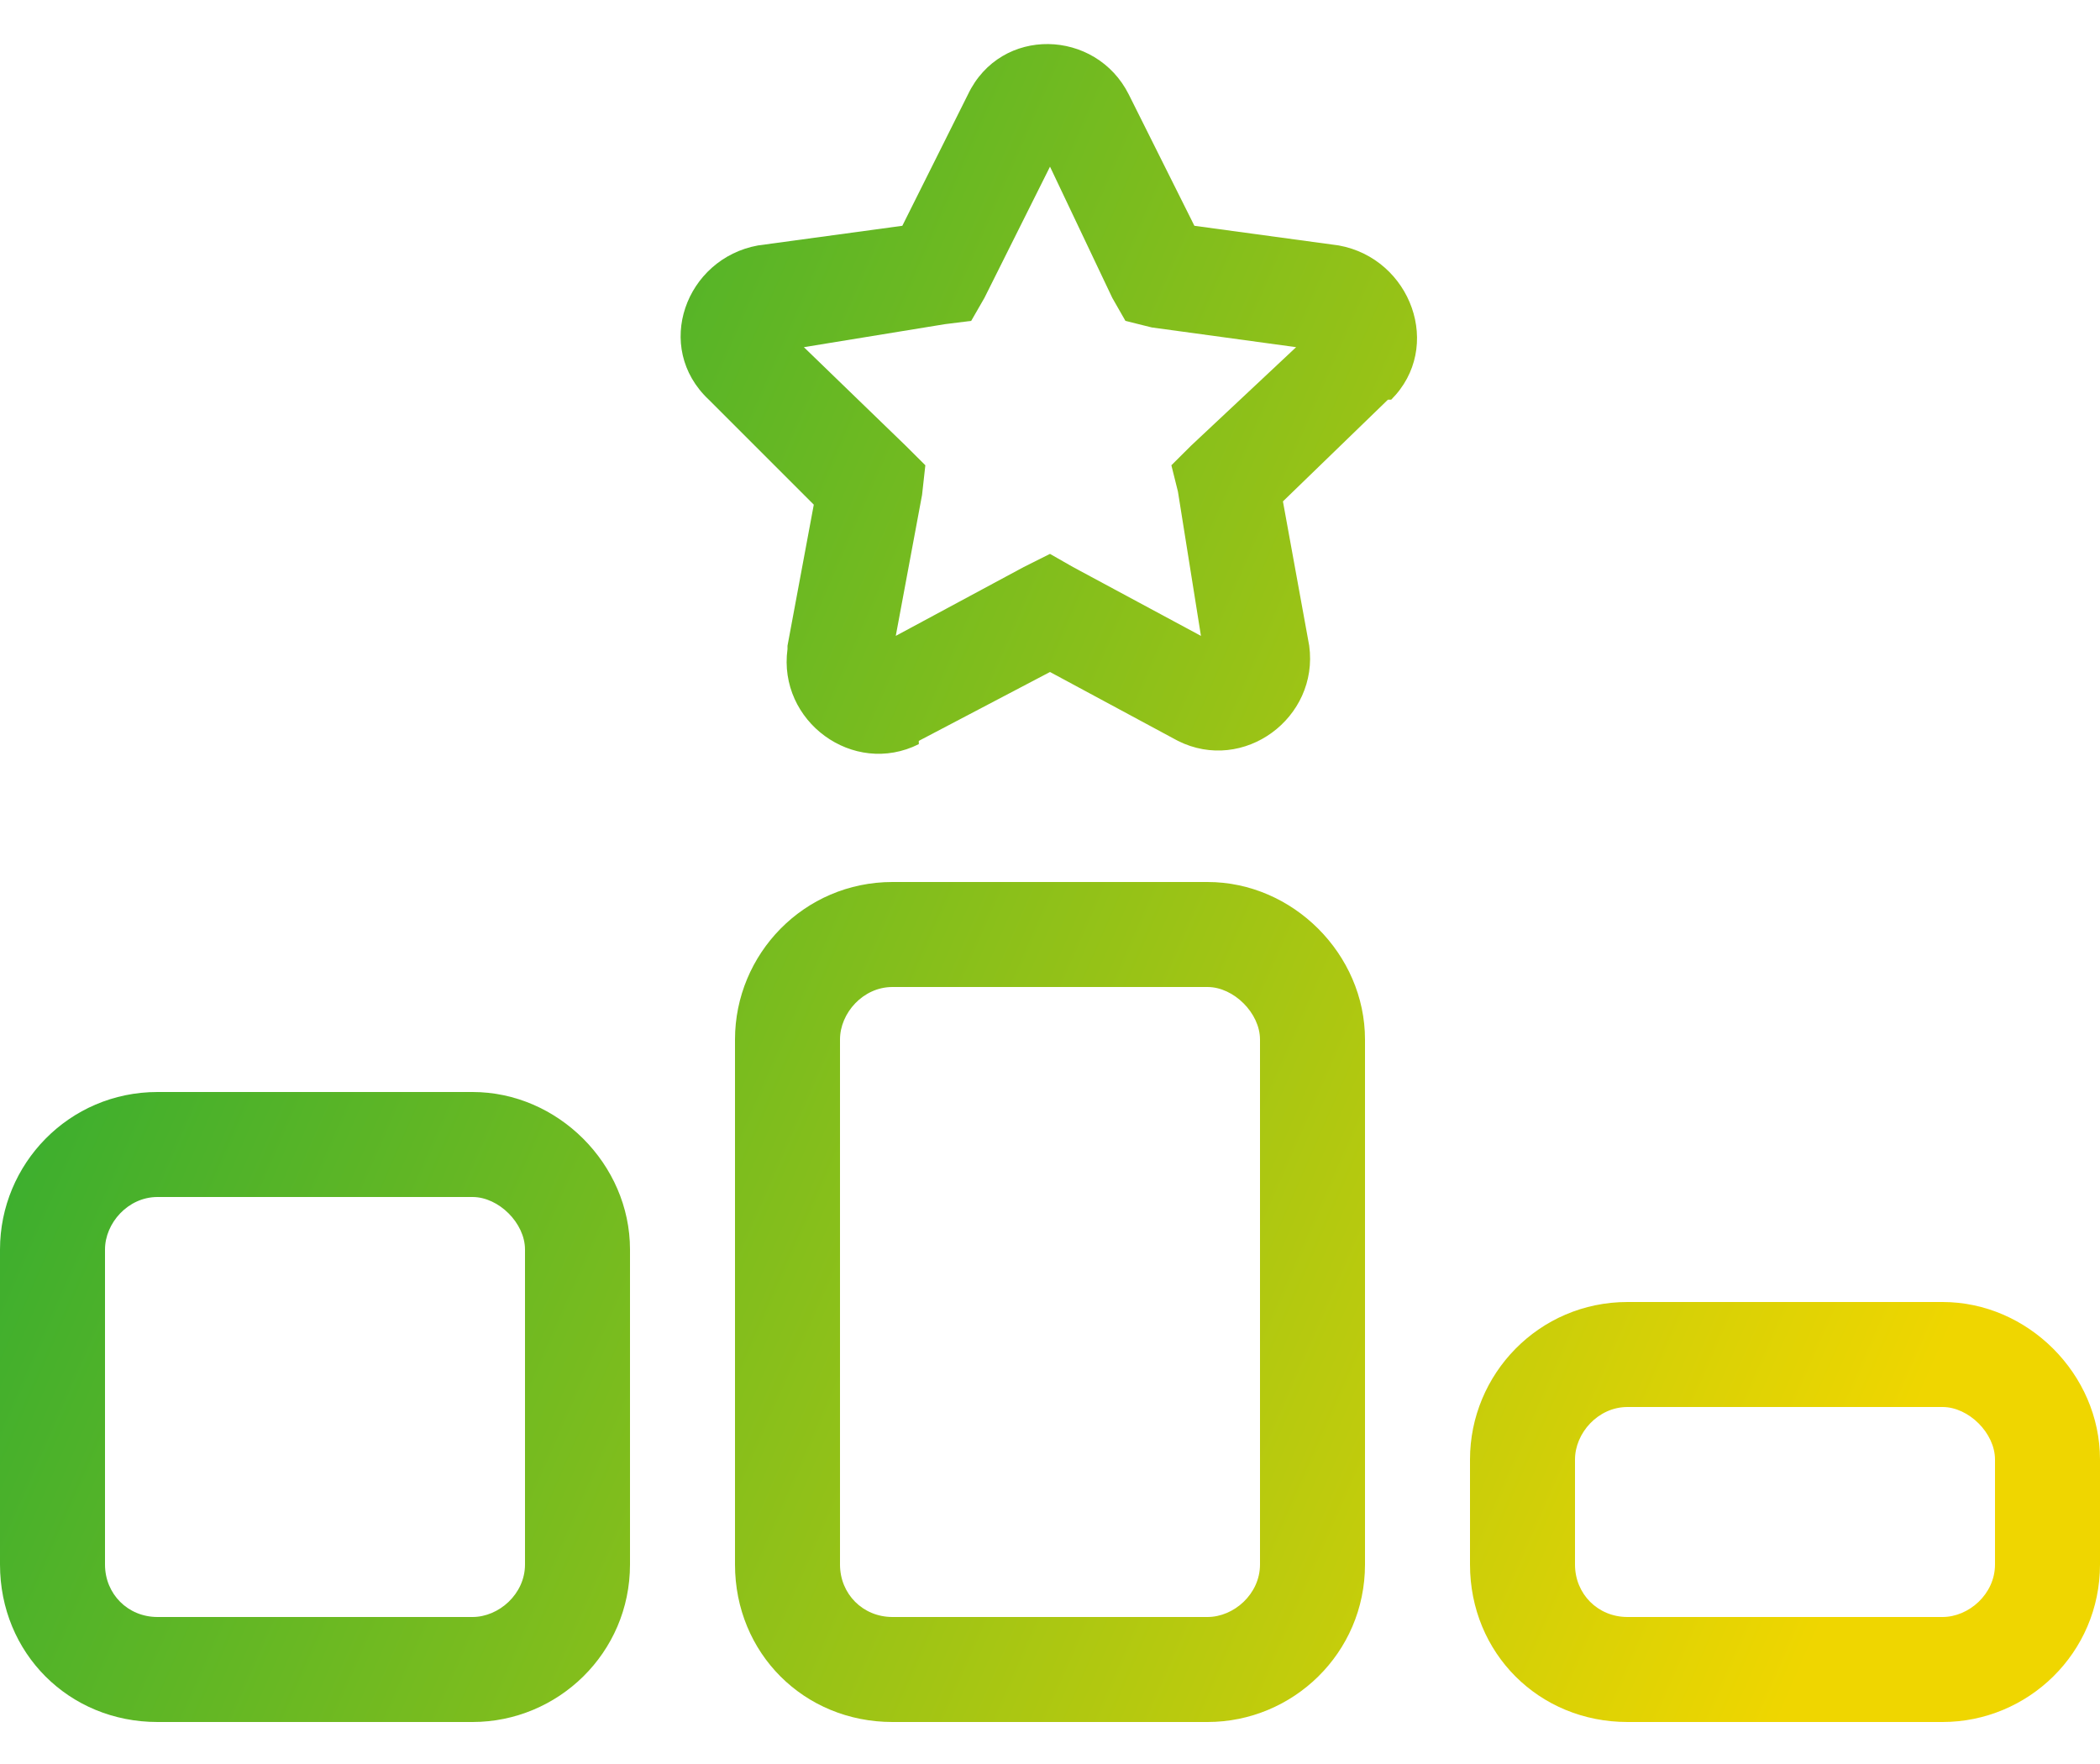 <svg width="25" height="21" viewBox="0 0 25 21" fill="none" xmlns="http://www.w3.org/2000/svg">
<path d="M11.719 3.547L11.562 3.82L11.25 3.859L9.57 4.133L10.781 5.305L11.016 5.539L10.977 5.891L10.664 7.57L12.188 6.75L12.5 6.594L12.773 6.75L14.297 7.57L14.023 5.852L13.945 5.539L14.18 5.305L15.43 4.133L13.711 3.898L13.398 3.82L13.242 3.547L12.5 1.984L11.719 3.547ZM11.523 1.125C11.914 0.305 13.047 0.344 13.438 1.125L14.219 2.688L15.938 2.922C16.797 3.078 17.188 4.133 16.562 4.758H16.523L15.273 5.969L15.586 7.688C15.703 8.547 14.805 9.211 14.023 8.82L12.5 8L10.938 8.82V8.859C10.156 9.25 9.258 8.586 9.375 7.727V7.688L9.688 6.008L8.438 4.758C7.773 4.133 8.164 3.078 9.023 2.922L10.742 2.688L11.523 1.125ZM7.5 14.875V18.625C7.5 19.68 6.641 20.5 5.625 20.5H1.875C0.82 20.5 0 19.68 0 18.625V14.875C0 13.859 0.82 13 1.875 13H5.625C6.641 13 7.5 13.859 7.5 14.875ZM16.25 17.375V18.625C16.25 19.68 15.391 20.5 14.375 20.5H10.625C9.57 20.5 8.75 19.68 8.75 18.625V14.875V12.375C8.75 11.359 9.57 10.5 10.625 10.5H14.375C15.391 10.5 16.25 11.359 16.25 12.375V17.375ZM10 12.375V18.625C10 18.977 10.273 19.25 10.625 19.25H14.375C14.688 19.25 15 18.977 15 18.625V12.375C15 12.062 14.688 11.75 14.375 11.75H10.625C10.273 11.75 10 12.062 10 12.375ZM1.25 14.875V18.625C1.25 18.977 1.523 19.25 1.875 19.25H5.625C5.938 19.25 6.25 18.977 6.25 18.625V14.875C6.25 14.562 5.938 14.25 5.625 14.25H1.875C1.523 14.25 1.25 14.562 1.25 14.875ZM18.75 17.375V18.625C18.75 18.977 19.023 19.25 19.375 19.25H23.125C23.438 19.25 23.75 18.977 23.75 18.625V17.375C23.75 17.062 23.438 16.75 23.125 16.75H19.375C19.023 16.75 18.75 17.062 18.75 17.375ZM19.375 15.5H23.125C24.141 15.5 25 16.359 25 17.375V18.625C25 19.68 24.141 20.5 23.125 20.5H19.375C18.32 20.5 17.5 19.68 17.5 18.625V17.375C17.5 16.359 18.32 15.5 19.375 15.5Z" fill="url(#paint0_linear_353_121)"/>
<defs>
<linearGradient id="paint0_linear_353_121" x1="2.01198e-07" y1="2.571" x2="24.37" y2="13.247" gradientUnits="userSpaceOnUse">
<stop stop-color="#17A638"/>
<stop offset="1" stop-color="#EFD600"/>
</linearGradient>
</defs>
</svg>
